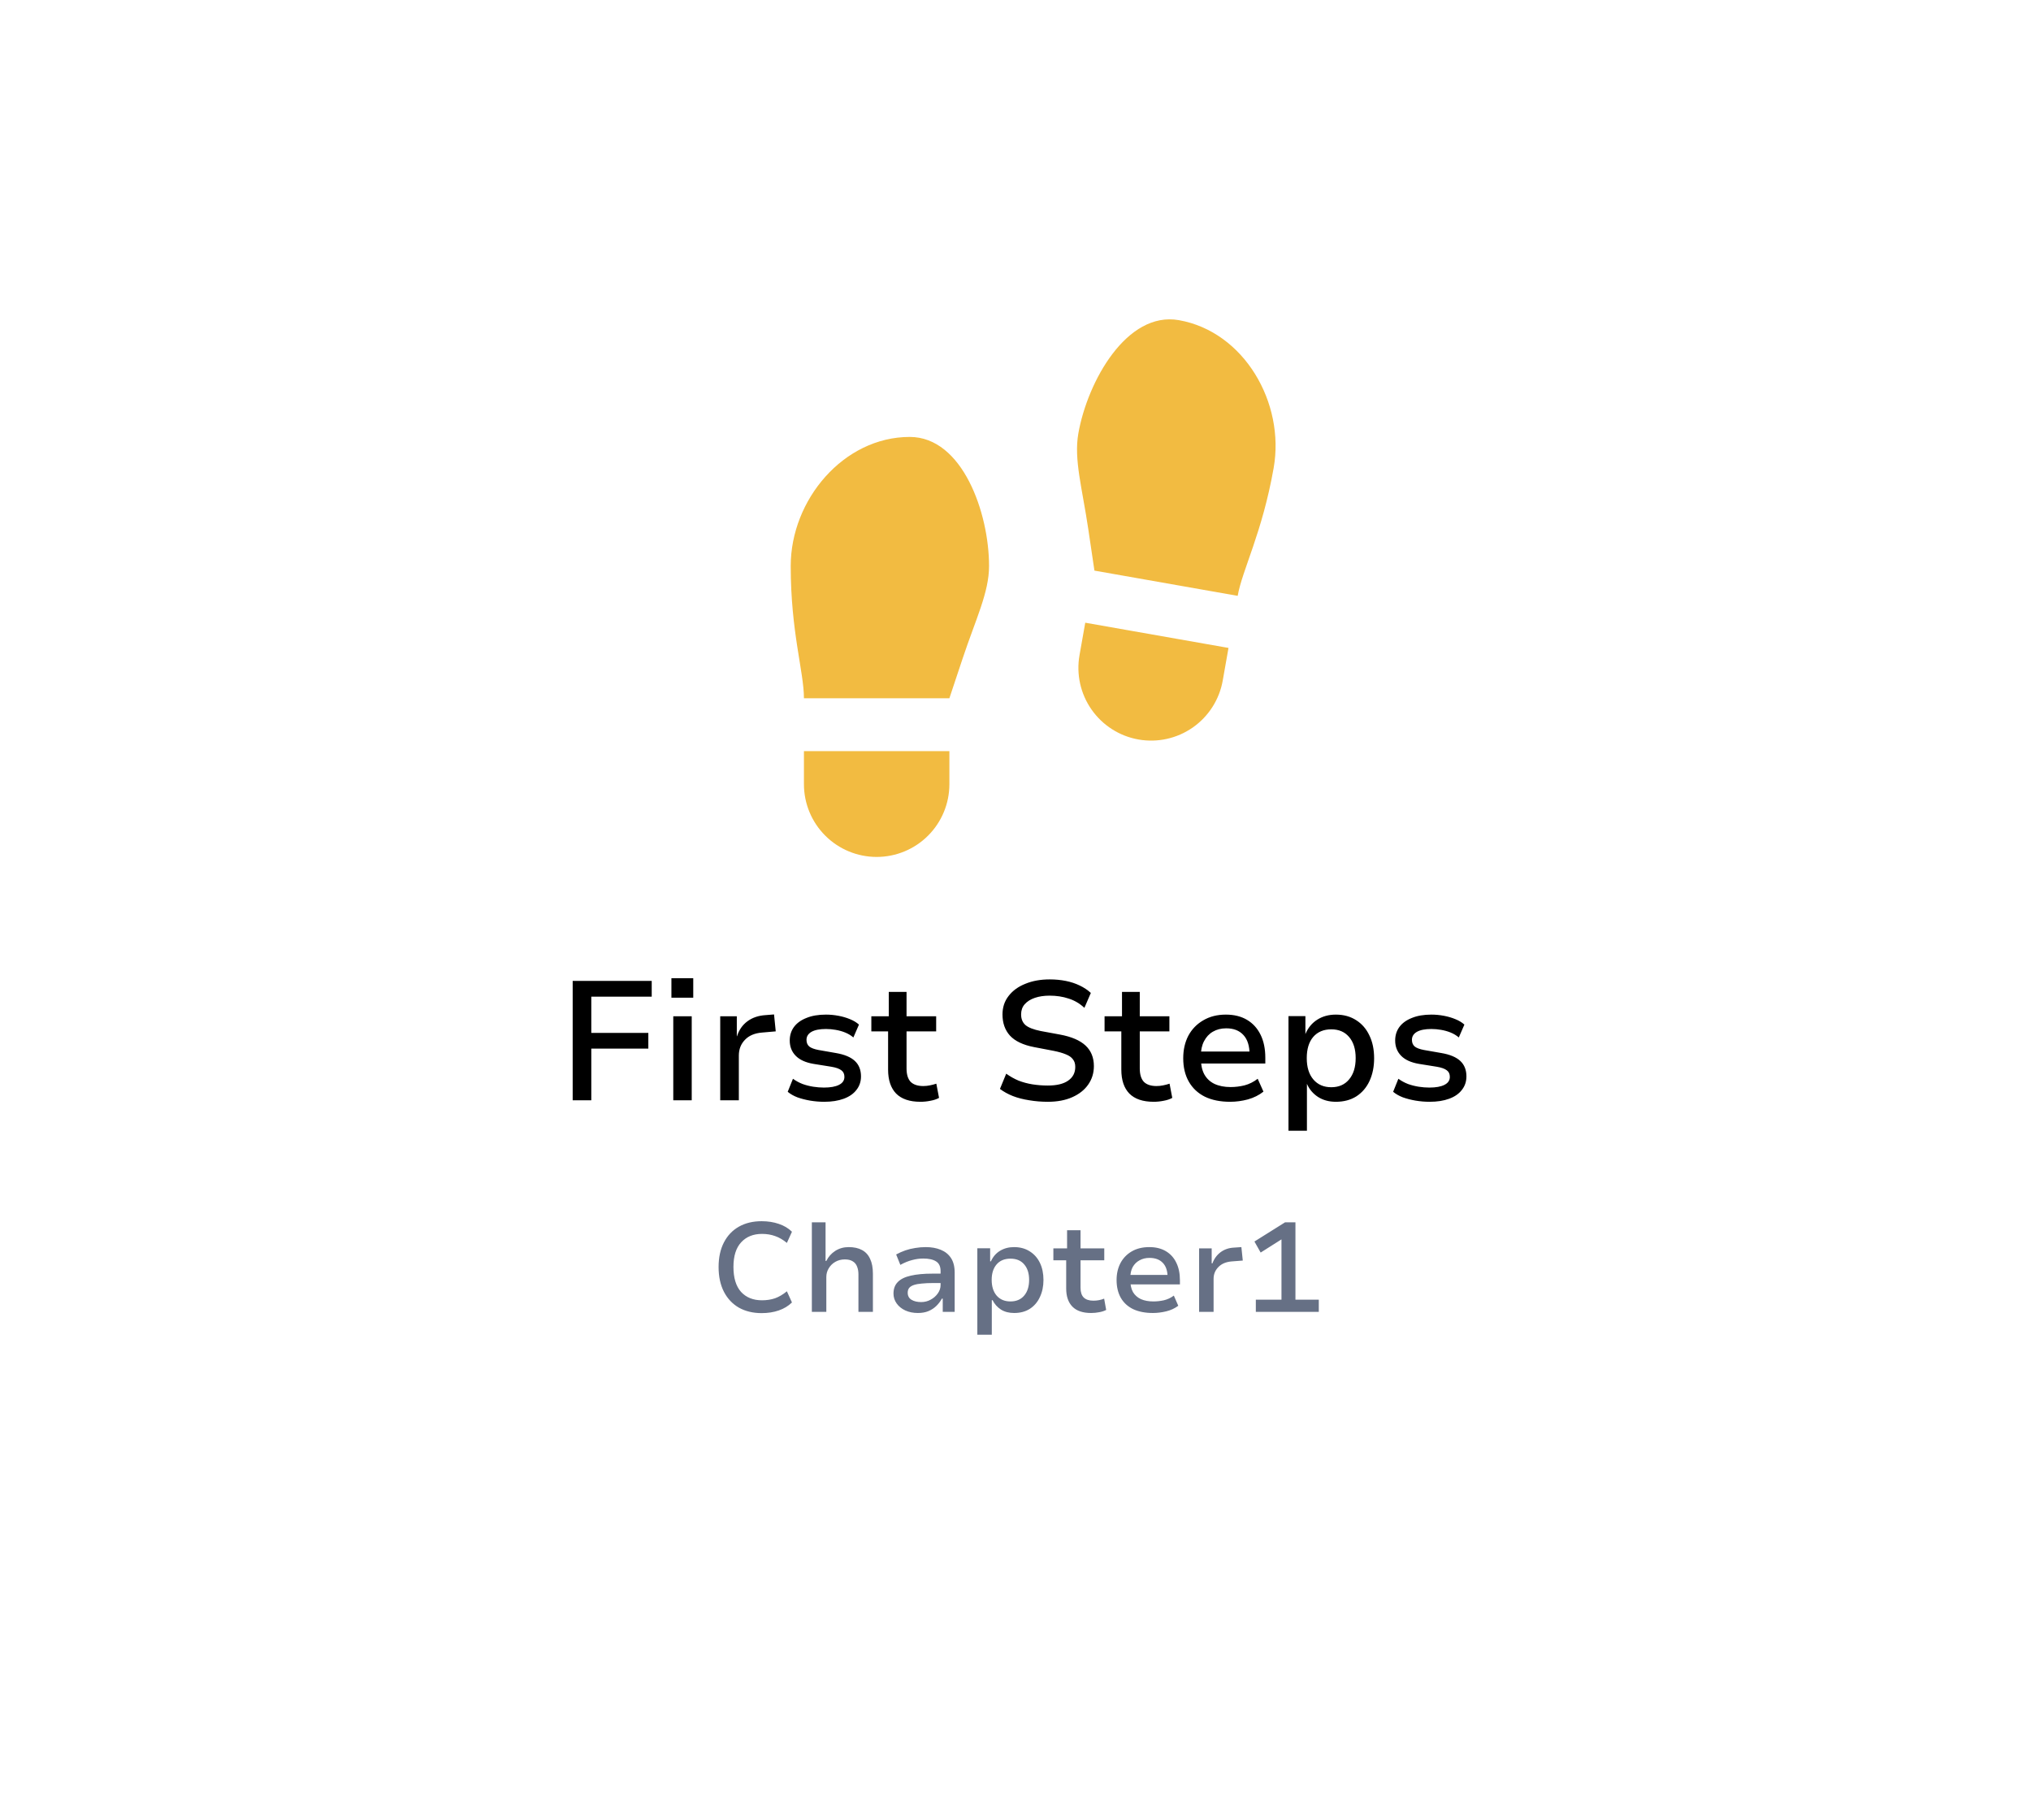 <svg width="96" height="86" viewBox="0 0 96 86" fill="none" xmlns="http://www.w3.org/2000/svg">
<g filter="url(#filter0_d_8310_792)">
<path d="M5.373 42.519C4.621 41.209 4.245 40.554 4.098 39.857C3.967 39.241 3.967 38.605 4.098 37.989C4.245 37.292 4.621 36.637 5.373 35.327L23.59 3.596C24.342 2.286 24.718 1.631 25.244 1.154C25.71 0.733 26.258 0.415 26.854 0.22C27.527 -2.00917e-07 28.279 0 29.783 0H66.217C67.721 0 68.473 -2.00917e-07 69.147 0.22C69.742 0.415 70.29 0.733 70.756 1.154C71.282 1.631 71.658 2.286 72.41 3.596L90.627 35.327C91.379 36.637 91.755 37.292 91.902 37.989C92.033 38.605 92.033 39.241 91.902 39.857C91.755 40.554 91.379 41.209 90.627 42.519L72.41 74.251C71.658 75.56 71.282 76.215 70.756 76.692C70.29 77.113 69.742 77.431 69.147 77.626C68.473 77.846 67.721 77.846 66.217 77.846H29.783C28.279 77.846 27.527 77.846 26.854 77.626C26.258 77.431 25.71 77.113 25.244 76.692C24.718 76.215 24.342 75.56 23.59 74.251L5.373 42.519Z" fill="white"/>
</g>
<g clip-path="url(#clip0_8310_792)">
<path d="M38 35.5H44.875V37.062C44.875 37.974 44.513 38.849 43.868 39.493C43.224 40.138 42.349 40.5 41.438 40.5C40.526 40.5 39.651 40.138 39.007 39.493C38.362 38.849 38 37.974 38 37.062V35.5ZM43 20.65C45.5 20.65 46.75 24.25 46.75 26.75C46.75 28 46.125 29.25 45.5 31.125L44.875 33H38C38 31.75 37.375 29.875 37.375 26.75C37.375 23.625 39.873 20.65 43 20.65ZM58.068 30.622L57.796 32.161C57.638 33.059 57.129 33.857 56.383 34.38C55.636 34.903 54.712 35.108 53.814 34.95C52.916 34.792 52.118 34.283 51.595 33.536C51.072 32.789 50.867 31.865 51.025 30.968L51.297 29.43L58.068 30.622ZM55.722 15.131C58.803 15.674 60.745 19.036 60.203 22.114C59.66 25.192 58.719 26.93 58.502 28.161L51.731 26.968L51.441 25.012C51.151 23.058 50.754 21.718 50.97 20.488C51.404 18.025 53.26 14.697 55.722 15.131Z" fill="#F2BB41"/>
</g>
<path d="M27.069 52V46.36H30.805V47.104H27.949V48.816H30.645V49.56H27.949V52H27.069ZM31.736 47.152V46.232H32.768V47.152H31.736ZM31.824 52V48.032H32.696V52H31.824ZM34.043 52V48.032H34.827V48.976H34.835C34.931 48.677 35.094 48.443 35.323 48.272C35.558 48.096 35.846 47.997 36.187 47.976L36.587 47.944L36.667 48.744L36.027 48.8C35.675 48.827 35.403 48.941 35.211 49.144C35.019 49.341 34.923 49.589 34.923 49.888V52H34.043ZM38.961 52.072C38.732 52.072 38.508 52.053 38.289 52.016C38.076 51.979 37.879 51.928 37.697 51.864C37.516 51.795 37.361 51.707 37.233 51.6L37.481 50.984C37.62 51.085 37.772 51.168 37.937 51.232C38.102 51.291 38.27 51.333 38.441 51.36C38.612 51.387 38.78 51.4 38.945 51.4C39.255 51.4 39.492 51.357 39.657 51.272C39.828 51.187 39.913 51.061 39.913 50.896C39.913 50.757 39.865 50.653 39.769 50.584C39.673 50.509 39.516 50.453 39.297 50.416L38.449 50.28C38.076 50.216 37.796 50.088 37.609 49.896C37.422 49.704 37.329 49.464 37.329 49.176C37.329 48.931 37.396 48.717 37.529 48.536C37.663 48.355 37.857 48.213 38.113 48.112C38.369 48.005 38.678 47.952 39.041 47.952C39.239 47.952 39.436 47.971 39.633 48.008C39.831 48.045 40.012 48.099 40.177 48.168C40.348 48.237 40.489 48.323 40.601 48.424L40.337 49.032C40.225 48.936 40.097 48.859 39.953 48.8C39.809 48.741 39.657 48.699 39.497 48.672C39.343 48.645 39.191 48.632 39.041 48.632C38.742 48.632 38.513 48.677 38.353 48.768C38.199 48.859 38.121 48.984 38.121 49.144C38.121 49.283 38.166 49.389 38.257 49.464C38.348 49.533 38.492 49.587 38.689 49.624L39.513 49.768C39.919 49.837 40.217 49.963 40.409 50.144C40.601 50.325 40.697 50.568 40.697 50.872C40.697 51.117 40.625 51.331 40.481 51.512C40.343 51.693 40.142 51.832 39.881 51.928C39.62 52.024 39.313 52.072 38.961 52.072ZM43.506 52.072C42.994 52.072 42.61 51.941 42.354 51.68C42.104 51.419 41.978 51.043 41.978 50.552V48.744H41.186V48.032H42.01V46.88H42.85V48.032H44.25V48.744H42.85V50.496C42.85 50.779 42.914 50.989 43.042 51.128C43.176 51.261 43.376 51.328 43.642 51.328C43.749 51.328 43.853 51.317 43.954 51.296C44.061 51.275 44.162 51.248 44.258 51.216L44.386 51.888C44.269 51.952 44.133 51.997 43.978 52.024C43.824 52.056 43.666 52.072 43.506 52.072ZM49.529 52.072C49.225 52.072 48.932 52.048 48.649 52C48.366 51.957 48.108 51.891 47.873 51.8C47.644 51.709 47.441 51.597 47.265 51.464L47.561 50.744C47.748 50.877 47.942 50.987 48.145 51.072C48.353 51.152 48.572 51.211 48.801 51.248C49.036 51.285 49.278 51.304 49.529 51.304C49.95 51.304 50.27 51.227 50.489 51.072C50.713 50.917 50.825 50.701 50.825 50.424C50.825 50.275 50.788 50.155 50.713 50.064C50.644 49.968 50.534 49.891 50.385 49.832C50.236 49.768 50.041 49.712 49.801 49.664L48.881 49.488C48.358 49.387 47.977 49.205 47.737 48.944C47.502 48.683 47.385 48.349 47.385 47.944C47.385 47.608 47.481 47.317 47.673 47.072C47.865 46.821 48.129 46.629 48.465 46.496C48.801 46.357 49.185 46.288 49.617 46.288C49.884 46.288 50.137 46.312 50.377 46.36C50.617 46.408 50.836 46.48 51.033 46.576C51.236 46.672 51.412 46.789 51.561 46.928L51.257 47.632C51.033 47.424 50.782 47.277 50.505 47.192C50.233 47.101 49.934 47.056 49.609 47.056C49.348 47.056 49.116 47.091 48.913 47.16C48.71 47.229 48.55 47.331 48.433 47.464C48.321 47.592 48.265 47.752 48.265 47.944C48.265 48.157 48.334 48.325 48.473 48.448C48.612 48.565 48.852 48.659 49.193 48.728L50.105 48.896C50.649 48.997 51.052 49.171 51.313 49.416C51.574 49.661 51.705 49.984 51.705 50.384C51.705 50.715 51.614 51.008 51.433 51.264C51.257 51.515 51.006 51.712 50.681 51.856C50.356 52 49.972 52.072 49.529 52.072ZM54.53 52.072C54.018 52.072 53.634 51.941 53.378 51.68C53.127 51.419 53.002 51.043 53.002 50.552V48.744H52.21V48.032H53.034V46.88H53.874V48.032H55.274V48.744H53.874V50.496C53.874 50.779 53.938 50.989 54.066 51.128C54.199 51.261 54.399 51.328 54.666 51.328C54.773 51.328 54.877 51.317 54.978 51.296C55.084 51.275 55.186 51.248 55.282 51.216L55.41 51.888C55.292 51.952 55.157 51.997 55.002 52.024C54.847 52.056 54.69 52.072 54.53 52.072ZM58.144 52.072C57.68 52.072 57.283 51.992 56.952 51.832C56.622 51.667 56.368 51.429 56.192 51.12C56.016 50.811 55.928 50.443 55.928 50.016C55.928 49.616 56.008 49.261 56.168 48.952C56.334 48.643 56.568 48.4 56.872 48.224C57.176 48.043 57.534 47.952 57.944 47.952C58.334 47.952 58.667 48.035 58.944 48.2C59.222 48.365 59.435 48.6 59.584 48.904C59.734 49.208 59.808 49.571 59.808 49.992V50.264H56.608V49.696H59.208L59.064 49.84C59.064 49.435 58.968 49.128 58.776 48.92C58.584 48.707 58.312 48.6 57.96 48.6C57.72 48.6 57.51 48.653 57.328 48.76C57.152 48.861 57.014 49.011 56.912 49.208C56.811 49.4 56.76 49.635 56.76 49.912V50C56.76 50.309 56.814 50.565 56.92 50.768C57.032 50.971 57.192 51.123 57.4 51.224C57.614 51.325 57.87 51.376 58.168 51.376C58.387 51.376 58.606 51.349 58.824 51.296C59.048 51.237 59.256 51.133 59.448 50.984L59.72 51.592C59.512 51.757 59.267 51.88 58.984 51.96C58.702 52.035 58.422 52.072 58.144 52.072ZM60.903 53.44V48.024H61.703V48.872C61.825 48.579 62.012 48.352 62.263 48.192C62.513 48.032 62.806 47.952 63.142 47.952C63.511 47.952 63.831 48.04 64.103 48.216C64.374 48.387 64.582 48.627 64.727 48.936C64.876 49.24 64.951 49.6 64.951 50.016C64.951 50.416 64.879 50.773 64.734 51.088C64.591 51.397 64.382 51.64 64.111 51.816C63.839 51.987 63.516 52.072 63.142 52.072C62.817 52.072 62.535 51.995 62.294 51.84C62.06 51.685 61.886 51.48 61.775 51.224V53.44H60.903ZM62.926 51.384C63.284 51.384 63.564 51.261 63.767 51.016C63.974 50.771 64.079 50.435 64.079 50.008C64.079 49.581 63.974 49.248 63.767 49.008C63.564 48.768 63.284 48.648 62.926 48.648C62.564 48.648 62.279 48.768 62.071 49.008C61.868 49.248 61.767 49.581 61.767 50.008C61.767 50.435 61.87 50.771 62.078 51.016C62.286 51.261 62.569 51.384 62.926 51.384ZM67.578 52.072C67.349 52.072 67.125 52.053 66.906 52.016C66.693 51.979 66.496 51.928 66.314 51.864C66.133 51.795 65.978 51.707 65.85 51.6L66.098 50.984C66.237 51.085 66.389 51.168 66.554 51.232C66.72 51.291 66.888 51.333 67.058 51.36C67.229 51.387 67.397 51.4 67.562 51.4C67.872 51.4 68.109 51.357 68.274 51.272C68.445 51.187 68.53 51.061 68.53 50.896C68.53 50.757 68.482 50.653 68.386 50.584C68.29 50.509 68.133 50.453 67.914 50.416L67.066 50.28C66.693 50.216 66.413 50.088 66.226 49.896C66.04 49.704 65.946 49.464 65.946 49.176C65.946 48.931 66.013 48.717 66.146 48.536C66.28 48.355 66.474 48.213 66.73 48.112C66.986 48.005 67.296 47.952 67.658 47.952C67.856 47.952 68.053 47.971 68.25 48.008C68.448 48.045 68.629 48.099 68.794 48.168C68.965 48.237 69.106 48.323 69.218 48.424L68.954 49.032C68.842 48.936 68.714 48.859 68.57 48.8C68.426 48.741 68.274 48.699 68.114 48.672C67.96 48.645 67.808 48.632 67.658 48.632C67.36 48.632 67.13 48.677 66.97 48.768C66.816 48.859 66.738 48.984 66.738 49.144C66.738 49.283 66.784 49.389 66.874 49.464C66.965 49.533 67.109 49.587 67.306 49.624L68.13 49.768C68.536 49.837 68.834 49.963 69.026 50.144C69.218 50.325 69.314 50.568 69.314 50.872C69.314 51.117 69.242 51.331 69.098 51.512C68.96 51.693 68.76 51.832 68.498 51.928C68.237 52.024 67.93 52.072 67.578 52.072Z" fill="black"/>
<path d="M36 62.06C35.592 62.06 35.234 61.974 34.926 61.802C34.622 61.626 34.386 61.376 34.218 61.052C34.05 60.724 33.966 60.334 33.966 59.882C33.966 59.43 34.05 59.042 34.218 58.718C34.386 58.394 34.622 58.146 34.926 57.974C35.23 57.802 35.588 57.716 36 57.716C36.296 57.716 36.566 57.758 36.81 57.842C37.054 57.922 37.262 58.046 37.434 58.214L37.194 58.742C37.01 58.59 36.824 58.482 36.636 58.418C36.448 58.35 36.242 58.316 36.018 58.316C35.606 58.316 35.278 58.448 35.034 58.712C34.79 58.976 34.668 59.364 34.668 59.876C34.668 60.396 34.788 60.79 35.028 61.058C35.272 61.322 35.602 61.454 36.018 61.454C36.242 61.454 36.448 61.422 36.636 61.358C36.824 61.29 37.01 61.18 37.194 61.028L37.434 61.556C37.262 61.724 37.054 61.85 36.81 61.934C36.566 62.018 36.296 62.06 36 62.06ZM38.374 62V57.77H39.022V59.594H39.058C39.154 59.398 39.294 59.24 39.478 59.12C39.666 59 39.878 58.94 40.114 58.94C40.366 58.94 40.576 58.986 40.744 59.078C40.916 59.17 41.044 59.31 41.128 59.498C41.216 59.682 41.26 59.916 41.26 60.2V62H40.576V60.23C40.576 60.086 40.554 59.962 40.51 59.858C40.47 59.75 40.402 59.668 40.306 59.612C40.214 59.552 40.09 59.522 39.934 59.522C39.766 59.522 39.616 59.56 39.484 59.636C39.352 59.712 39.248 59.814 39.172 59.942C39.096 60.066 39.058 60.204 39.058 60.356V62H38.374ZM43.385 62.054C43.165 62.054 42.967 62.014 42.791 61.934C42.619 61.854 42.483 61.744 42.383 61.604C42.283 61.464 42.233 61.308 42.233 61.136C42.233 60.908 42.301 60.726 42.437 60.59C42.573 60.45 42.777 60.35 43.049 60.29C43.321 60.226 43.663 60.194 44.075 60.194H44.561V60.638H44.117C43.909 60.638 43.729 60.646 43.577 60.662C43.429 60.674 43.305 60.696 43.205 60.728C43.105 60.76 43.029 60.806 42.977 60.866C42.929 60.926 42.905 61.002 42.905 61.094C42.905 61.246 42.965 61.358 43.085 61.43C43.205 61.502 43.357 61.538 43.541 61.538C43.705 61.538 43.855 61.5 43.991 61.424C44.131 61.348 44.243 61.25 44.327 61.13C44.415 61.006 44.459 60.874 44.459 60.734V60.074C44.459 59.858 44.389 59.706 44.249 59.618C44.109 59.526 43.905 59.48 43.637 59.48C43.465 59.48 43.291 59.504 43.115 59.552C42.939 59.596 42.753 59.672 42.557 59.78L42.359 59.288C42.499 59.212 42.643 59.148 42.791 59.096C42.943 59.044 43.099 59.006 43.259 58.982C43.423 58.954 43.589 58.94 43.757 58.94C44.025 58.94 44.261 58.982 44.465 59.066C44.673 59.15 44.835 59.28 44.951 59.456C45.067 59.632 45.125 59.862 45.125 60.146V62H44.561V61.376H44.519C44.455 61.496 44.371 61.608 44.267 61.712C44.163 61.816 44.037 61.9 43.889 61.964C43.745 62.024 43.577 62.054 43.385 62.054ZM46.196 63.08V58.994H46.802V59.612H46.838C46.938 59.392 47.082 59.226 47.27 59.114C47.462 58.998 47.682 58.94 47.93 58.94C48.214 58.94 48.46 59.006 48.668 59.138C48.88 59.27 49.042 59.452 49.154 59.684C49.266 59.916 49.322 60.186 49.322 60.494C49.322 60.794 49.266 61.062 49.154 61.298C49.046 61.534 48.888 61.72 48.68 61.856C48.472 61.988 48.224 62.054 47.936 62.054C47.692 62.054 47.484 62 47.312 61.892C47.14 61.78 47.008 61.632 46.916 61.448H46.88V63.08H46.196ZM47.762 61.508C48.038 61.508 48.254 61.416 48.41 61.232C48.566 61.048 48.644 60.8 48.644 60.488C48.644 60.18 48.566 59.936 48.41 59.756C48.258 59.576 48.042 59.486 47.762 59.486C47.482 59.486 47.264 59.576 47.108 59.756C46.952 59.936 46.874 60.18 46.874 60.488C46.874 60.8 46.952 61.048 47.108 61.232C47.268 61.416 47.486 61.508 47.762 61.508ZM51.572 62.054C51.18 62.054 50.886 61.954 50.69 61.754C50.494 61.554 50.396 61.268 50.396 60.896V59.564H49.79V59H50.438V58.142H51.074V59H52.196V59.564H51.074V60.86C51.074 61.068 51.124 61.222 51.224 61.322C51.328 61.422 51.48 61.472 51.68 61.472C51.772 61.472 51.86 61.464 51.944 61.448C52.028 61.432 52.11 61.408 52.19 61.376L52.286 61.91C52.186 61.962 52.074 61.998 51.95 62.018C51.83 62.042 51.704 62.054 51.572 62.054ZM54.494 62.054C54.134 62.054 53.824 61.994 53.564 61.874C53.308 61.75 53.112 61.57 52.976 61.334C52.844 61.098 52.778 60.818 52.778 60.494C52.778 60.198 52.838 59.934 52.958 59.702C53.082 59.466 53.26 59.28 53.492 59.144C53.724 59.008 54.002 58.94 54.326 58.94C54.63 58.94 54.89 59.004 55.106 59.132C55.322 59.26 55.486 59.44 55.598 59.672C55.714 59.904 55.772 60.182 55.772 60.506V60.704H53.3V60.254H55.298L55.19 60.38C55.19 60.072 55.114 59.84 54.962 59.684C54.814 59.528 54.604 59.45 54.332 59.45C54.156 59.45 54 59.488 53.864 59.564C53.728 59.636 53.62 59.742 53.54 59.882C53.464 60.022 53.426 60.196 53.426 60.404V60.488C53.426 60.72 53.468 60.912 53.552 61.064C53.64 61.212 53.766 61.324 53.93 61.4C54.094 61.472 54.29 61.508 54.518 61.508C54.678 61.508 54.842 61.49 55.01 61.454C55.182 61.414 55.34 61.34 55.484 61.232L55.694 61.712C55.53 61.836 55.34 61.924 55.124 61.976C54.908 62.028 54.698 62.054 54.494 62.054ZM56.679 62V59H57.273V59.708H57.309C57.385 59.496 57.511 59.322 57.687 59.186C57.867 59.05 58.081 58.976 58.329 58.964L58.677 58.94L58.743 59.576L58.203 59.618C57.939 59.642 57.733 59.732 57.585 59.888C57.437 60.04 57.363 60.224 57.363 60.44V62H56.679ZM59.36 62V61.424H60.572V58.298L60.914 58.358L59.588 59.198L59.294 58.676L60.74 57.77H61.232V61.424H62.336V62H59.36Z" fill="#667085"/>
<defs>
<filter id="filter0_d_8310_792" x="0" y="0" width="96" height="85.846" filterUnits="userSpaceOnUse" color-interpolation-filters="sRGB">
<feFlood flood-opacity="0" result="BackgroundImageFix"/>
<feColorMatrix in="SourceAlpha" type="matrix" values="0 0 0 0 0 0 0 0 0 0 0 0 0 0 0 0 0 0 127 0" result="hardAlpha"/>
<feOffset dy="4"/>
<feGaussianBlur stdDeviation="2"/>
<feComposite in2="hardAlpha" operator="out"/>
<feColorMatrix type="matrix" values="0 0 0 0 0 0 0 0 0 0 0 0 0 0 0 0 0 0 0.25 0"/>
<feBlend mode="normal" in2="BackgroundImageFix" result="effect1_dropShadow_8310_792"/>
<feBlend mode="normal" in="SourceGraphic" in2="effect1_dropShadow_8310_792" result="shape"/>
</filter>
<clipPath id="clip0_8310_792">
<rect width="30" height="30" fill="white" transform="translate(33 13)"/>
</clipPath>
</defs>
</svg>
